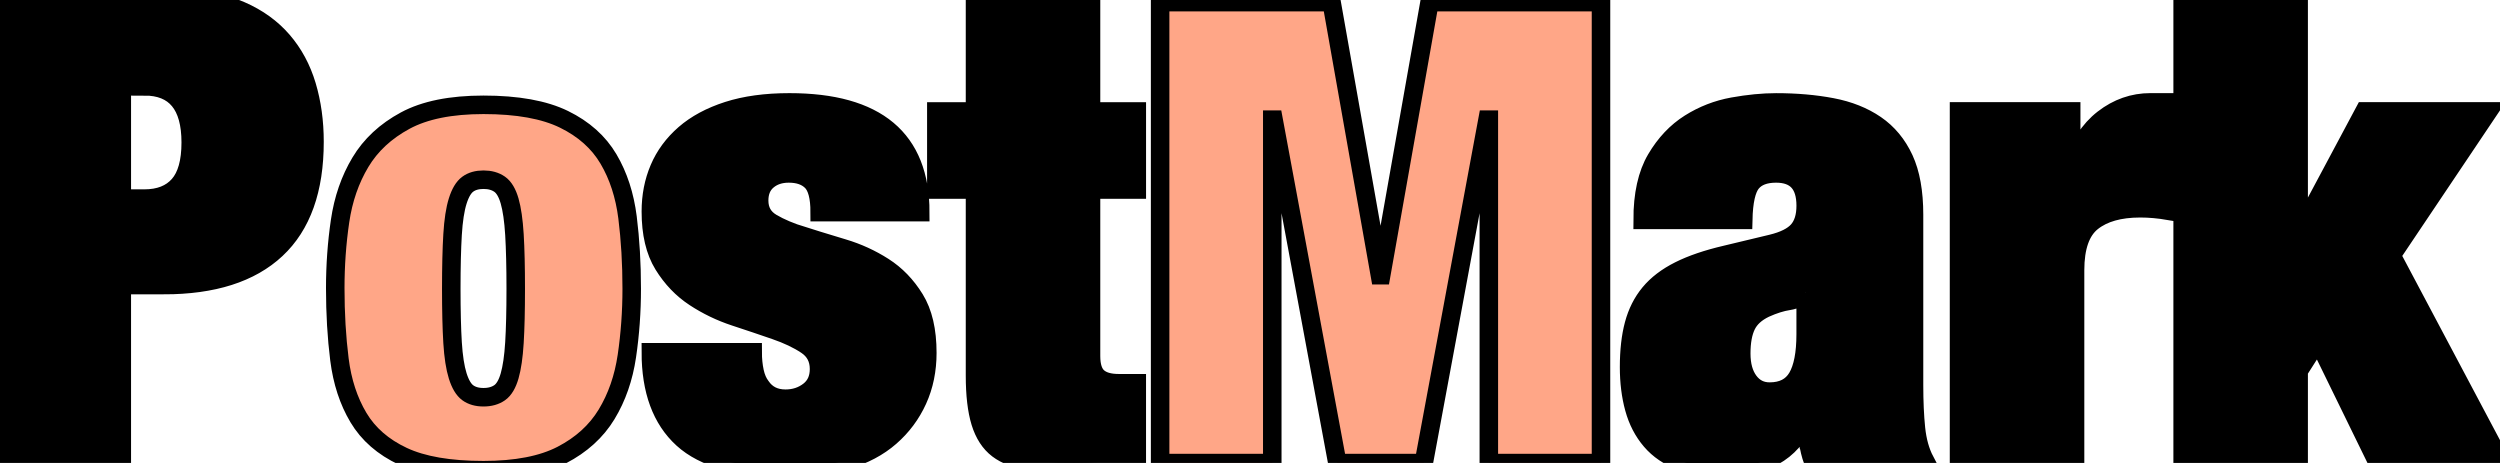 <svg width="135" height="25" xmlns="http://www.w3.org/2000/svg">
 <!-- Created with Method Draw - http://github.com/duopixel/Method-Draw/ -->

 <g>
  <title>background</title>
  <rect fill="#fff" id="canvas_background" height="27" width="137" y="-1" x="-1"/>
  <g display="none" overflow="visible" y="0" x="0" height="100%" width="100%" id="canvasGrid">
   <rect fill="url(#gridpattern)" stroke-width="0" y="0" x="0" height="100%" width="100%"/>
  </g>
 </g>
 <g>
  <title>Layer 1</title>
  <g stroke="null" id="svg_8">
   <path stroke="null" fill-rule="evenodd" fill="rgb(0, 0, 0)" d="m135.021,24.875l-6.682,0l-3.168,-6.483l-1.044,1.638l0,4.845l-6.264,0l0,-24.889l6.264,0l0,12.549l0.07,0l3.481,-6.519l6.682,0l-5.22,7.774l5.881,11.085zm-19.453,-13.629c-1.114,0 -1.978,0.244 -2.593,0.732c-0.614,0.488 -0.922,1.359 -0.922,2.614l0,10.283l-6.265,0l0,-18.859l6.056,0l0,2.999l0.07,0c0.348,-1.139 0.905,-2.005 1.67,-2.597c0.766,-0.593 1.613,-0.889 2.54,-0.889l1.009,0l0,5.857c-0.278,-0.047 -0.545,-0.082 -0.8,-0.105c-0.256,-0.023 -0.51,-0.035 -0.766,-0.035zm-17.922,12.619c-0.046,-0.349 -0.092,-0.72 -0.139,-1.115l-0.07,0c-0.348,0.837 -0.899,1.464 -1.653,1.882c-0.754,0.418 -1.618,0.627 -2.593,0.627c-0.951,0 -1.757,-0.121 -2.418,-0.365c-0.661,-0.244 -1.201,-0.61 -1.619,-1.098c-0.418,-0.488 -0.719,-1.069 -0.905,-1.743c-0.186,-0.674 -0.278,-1.417 -0.278,-2.231c0,-0.883 0.086,-1.65 0.26,-2.3c0.174,-0.651 0.458,-1.215 0.853,-1.691c0.395,-0.476 0.928,-0.883 1.601,-1.22c0.673,-0.338 1.508,-0.621 2.506,-0.854l2.472,-0.593c0.672,-0.162 1.148,-0.4 1.427,-0.714c0.278,-0.314 0.418,-0.762 0.418,-1.342c0,-1.162 -0.534,-1.743 -1.601,-1.743c-0.604,0 -1.044,0.168 -1.322,0.505c-0.278,0.338 -0.43,1.006 -0.452,2.005l-5.43,0c0,-1.371 0.244,-2.469 0.731,-3.294c0.487,-0.825 1.091,-1.464 1.81,-1.917c0.72,-0.453 1.496,-0.755 2.333,-0.906c0.835,-0.151 1.612,-0.226 2.332,-0.227c1.091,0 2.094,0.088 3.011,0.262c0.916,0.174 1.705,0.488 2.366,0.941c0.661,0.453 1.171,1.069 1.531,1.847c0.36,0.779 0.54,1.784 0.54,3.015l0,9.203c0,0.883 0.035,1.661 0.104,2.335c0.07,0.674 0.232,1.255 0.487,1.743l-6.056,0c-0.116,-0.325 -0.197,-0.662 -0.244,-1.011zm-0.139,-8.087l-0.07,0c-0.186,0.256 -0.47,0.413 -0.853,0.471c-0.383,0.058 -0.806,0.191 -1.27,0.4c-0.487,0.233 -0.824,0.541 -1.009,0.924c-0.186,0.383 -0.278,0.889 -0.278,1.517c0,0.627 0.139,1.127 0.418,1.499c0.278,0.371 0.649,0.558 1.114,0.558c0.696,0 1.194,-0.256 1.496,-0.767c0.301,-0.512 0.452,-1.29 0.452,-2.335l0,-2.267zm-39.532,9.203c-0.952,0 -1.763,-0.04 -2.436,-0.121c-0.673,-0.082 -1.224,-0.285 -1.653,-0.61c-0.429,-0.325 -0.742,-0.808 -0.94,-1.446c-0.197,-0.639 -0.295,-1.482 -0.295,-2.528l0,-10.039l-2.089,0l0,-4.219l2.089,0l0,-5.542l6.264,0l0,5.542l2.472,0l0,4.219l-2.472,0l0,8.994c0,0.534 0.122,0.912 0.366,1.132c0.244,0.221 0.62,0.332 1.131,0.332l0.974,0l0,4.183c-0.581,0 -1.16,0.018 -1.741,0.053c-0.58,0.035 -1.136,0.052 -1.67,0.052l-0,0zm-14.616,-12.235c0.673,0.209 1.398,0.43 2.175,0.662c0.778,0.232 1.502,0.564 2.175,0.994c0.673,0.429 1.236,1.011 1.688,1.743c0.452,0.732 0.678,1.702 0.678,2.911c0,0.929 -0.174,1.778 -0.522,2.544c-0.348,0.767 -0.841,1.429 -1.479,1.987c-0.637,0.558 -1.427,0.976 -2.366,1.255c-0.94,0.279 -2,0.418 -3.185,0.418c-2.622,0 -4.507,-0.523 -5.655,-1.568c-1.148,-1.046 -1.722,-2.602 -1.722,-4.671l5.498,0c0,0.371 0.035,0.72 0.104,1.046c0.07,0.326 0.186,0.593 0.348,0.802c0.302,0.441 0.743,0.662 1.322,0.662c0.487,0 0.911,-0.139 1.271,-0.418c0.36,-0.279 0.54,-0.674 0.54,-1.185c0,-0.558 -0.227,-0.988 -0.679,-1.29c-0.452,-0.303 -1.015,-0.57 -1.688,-0.802c-0.672,-0.233 -1.398,-0.477 -2.174,-0.732c-0.778,-0.256 -1.502,-0.605 -2.175,-1.047c-0.673,-0.441 -1.236,-1.028 -1.688,-1.76c-0.452,-0.732 -0.678,-1.691 -0.678,-2.876c0,-0.837 0.15,-1.609 0.452,-2.318c0.301,-0.709 0.76,-1.33 1.374,-1.865c0.615,-0.534 1.392,-0.952 2.333,-1.255c0.94,-0.302 2.047,-0.453 3.323,-0.453c4.711,0 7.065,1.976 7.065,5.926l-5.429,0c0,-0.814 -0.145,-1.365 -0.435,-1.656c-0.29,-0.29 -0.702,-0.435 -1.236,-0.435c-0.463,0 -0.846,0.127 -1.148,0.383c-0.301,0.255 -0.452,0.615 -0.452,1.081c0,0.535 0.227,0.935 0.679,1.203c0.452,0.267 1.015,0.505 1.687,0.714l-0,0zm-34.52,2.649l-2.262,0l0,9.482l-6.474,0l0,-24.889l9.71,0c1.23,0 2.297,0.197 3.202,0.593c0.906,0.395 1.653,0.935 2.245,1.62c0.592,0.686 1.027,1.494 1.305,2.423c0.278,0.93 0.418,1.941 0.418,3.033c0,2.579 -0.69,4.514 -2.071,5.804c-1.38,1.29 -3.404,1.934 -6.073,1.934zm-1.044,-10.736l-1.218,0l0,6.066l1.218,0c0.812,0 1.433,-0.244 1.862,-0.732c0.429,-0.488 0.643,-1.255 0.643,-2.3c0,-2.023 -0.835,-3.033 -2.506,-3.033z" id="svg_6"/>
   <path stroke="null" fill-rule="evenodd" fill="rgb(255, 166, 135)" d="m80.397,25.006l0,-18.545l-0.07,0l-3.445,18.545l-4.664,0l-3.445,-18.545l-0.07,0l0,18.545l-6.056,0l0,-24.889l9.258,0l2.61,14.745l0.07,0l2.611,-14.745l9.258,0l0,24.889l-6.056,0zm-47.641,-2.631c-0.557,0.917 -1.363,1.649 -2.419,2.196c-1.055,0.546 -2.465,0.819 -4.229,0.819c-1.832,0 -3.283,-0.249 -4.35,-0.749c-1.067,-0.5 -1.868,-1.197 -2.401,-2.091c-0.534,-0.895 -0.876,-1.941 -1.027,-3.138c-0.151,-1.197 -0.226,-2.481 -0.226,-3.852c0,-1.231 0.086,-2.44 0.26,-3.625c0.174,-1.185 0.54,-2.243 1.097,-3.172c0.557,-0.93 1.363,-1.679 2.419,-2.249c1.055,-0.57 2.465,-0.854 4.228,-0.854c1.833,0 3.283,0.262 4.351,0.785c1.067,0.523 1.867,1.238 2.401,2.144c0.534,0.906 0.876,1.958 1.027,3.154c0.15,1.197 0.226,2.482 0.226,3.852c0,1.232 -0.087,2.441 -0.261,3.626c-0.174,1.185 -0.54,2.237 -1.097,3.155zm-4.976,-9.709c-0.047,-0.767 -0.134,-1.371 -0.261,-1.812c-0.127,-0.441 -0.307,-0.744 -0.539,-0.906c-0.233,-0.162 -0.522,-0.244 -0.871,-0.244c-0.348,0 -0.631,0.081 -0.852,0.244c-0.221,0.162 -0.401,0.464 -0.54,0.906c-0.139,0.441 -0.232,1.046 -0.278,1.812c-0.046,0.767 -0.07,1.743 -0.07,2.928c0,1.185 0.024,2.156 0.07,2.911c0.047,0.756 0.139,1.353 0.278,1.796c0.139,0.441 0.319,0.744 0.54,0.906c0.221,0.162 0.504,0.244 0.852,0.244c0.348,0 0.638,-0.082 0.871,-0.244c0.232,-0.162 0.412,-0.465 0.539,-0.906c0.127,-0.442 0.215,-1.04 0.261,-1.796c0.046,-0.755 0.07,-1.726 0.07,-2.911c0,-1.185 -0.024,-2.161 -0.07,-2.928z" id="svg_5"/>
  </g>
 </g>
</svg>